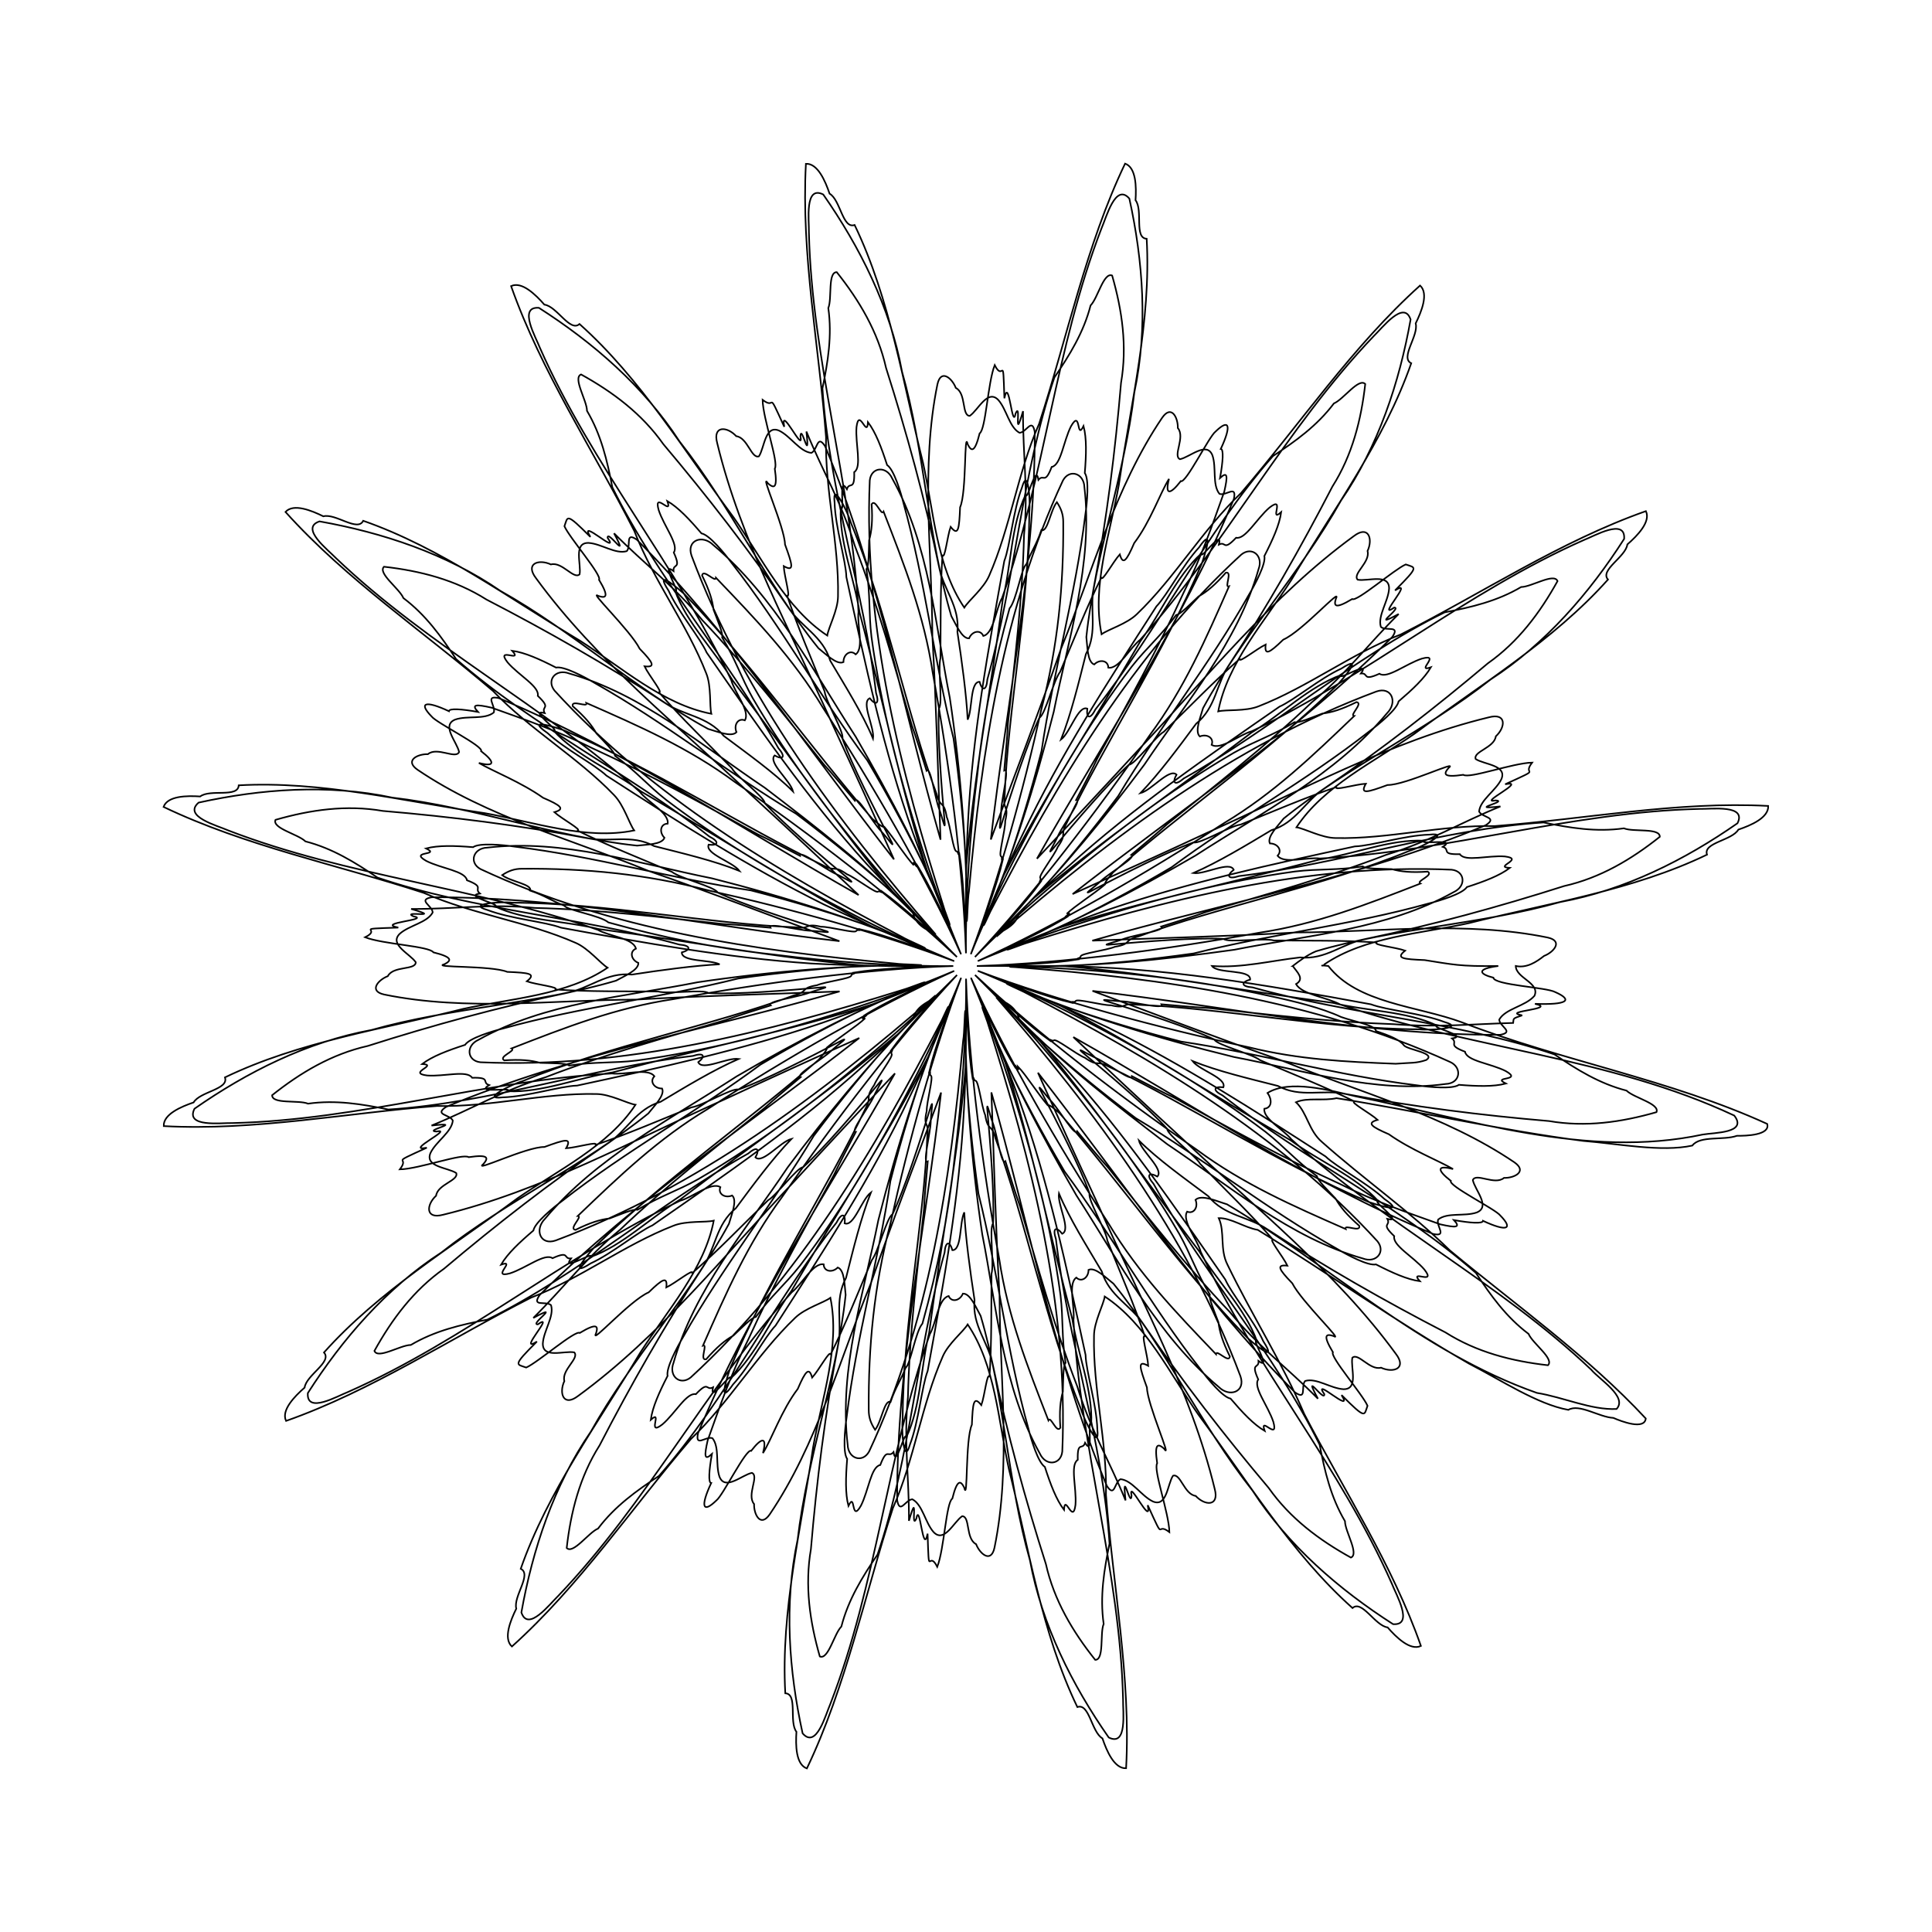 <?xml version="1.0" encoding="UTF-8" standalone="no"?>
<svg
   height="600px"
   version="1.1"
   viewBox="-43.867 -43.867 87.735 87.735"
   width="600px"
   id="svg13"
   sodipodi:docname="cir_seasonal-US-Ha_rere_21_10_100_10_0_0.8_bezier_simple.svg"
   inkscape:version="1.1.1 (c3084ef, 2021-09-22)"
   xmlns:inkscape="http://www.inkscape.org/namespaces/inkscape"
   xmlns:sodipodi="http://sodipodi.sourceforge.net/DTD/sodipodi-0.dtd"
   xmlns="http://www.w3.org/2000/svg"
   xmlns:svg="http://www.w3.org/2000/svg">
  <sodipodi:namedview
     id="namedview15"
     pagecolor="#ffffff"
     bordercolor="#666666"
     borderopacity="1.0"
     inkscape:pageshadow="2"
     inkscape:pageopacity="0.0"
     inkscape:pagecheckerboard="0"
     showgrid="false"
     inkscape:zoom="1.1983333"
     inkscape:cx="300"
     inkscape:cy="310.01391"
     inkscape:window-width="1312"
     inkscape:window-height="969"
     inkscape:window-x="63"
     inkscape:window-y="38"
     inkscape:window-maximized="0"
     inkscape:current-layer="svg13" />
  <defs
     id="defs9" />
  <path
     d="m 3.967,0 c 4.947,0.032 9.568,0.847 14.426,1.741 0.704,0.269 2.295,0.403 3.334,0.802 1.016,0.286 -0.673,0.393 -1.123,0.332 C 16.407,2.866 11.578,1.902 7.727,1.758 7.044,1.653 7.355,1.966 6.586,1.784 6.142,1.786 5.024,1.464 4.98,1.595 4.926,1.677 4.745,1.58 4.807,1.67 3.728,1.426 2.089,0.798 1.427,0.587 2.604,1.054 4.846,2.03 6.455,2.798 9.872,4.491 13.057,6.534 16.327,8.648 c 0.523,0.499 1.887,1.203 2.671,1.93 1.094,0.753 -0.492,0.213 -0.727,0.132 C 14.279,9.019 10.109,6.304 6.485,4.572 5.89,4.247 6.042,4.616 5.402,4.169 4.99,4.001 4.082,3.276 3.991,3.379 3.91,3.434 3.779,3.276 3.802,3.383 2.899,2.745 1.624,1.536 1.094,1.089 c 0.718,0.689 2.348,2.404 3.429,3.563 2.696,2.984 4.923,6.229 7.252,9.586 0.293,0.661 1.283,1.834 1.728,2.806 0.722,1.115 -0.537,0.009 -0.722,-0.157 C 9.712,13.725 7.056,9.908 4.247,6.68 4.088,6.555 3.796,6.277 3.704,6.318 3.261,5.796 2.726,4.947 2.371,4.579 2.471,4.952 2.109,4.225 2.263,4.646 1.644,3.697 0.927,2.063 0.594,1.424 1.016,2.403 1.856,4.526 2.399,6.028 3.747,9.817 4.564,13.667 5.43,17.66 5.451,18.413 5.936,19.934 5.965,21.046 6.089,22.094 5.344,20.575 5.228,20.135 3.631,16.255 2.674,11.424 1.333,7.811 1.168,7.14 0.998,7.547 0.872,6.768 0.7,6.358 0.57,5.202 0.432,5.211 0.336,5.193 0.356,4.989 0.296,5.08 0.109,3.99 0.062,2.235 0.004,1.543 0.012,2.614 0.003,4.908 -0.091,6.487 -0.295,10.504 -1.014,14.374 -1.741,18.393 c -0.269,0.704 -0.403,2.295 -0.802,3.334 -0.286,1.016 -0.393,-0.673 -0.332,-1.123 0.009,-4.196 0.974,-9.026 1.117,-12.877 0.105,-0.683 -0.208,-0.372 -0.026,-1.14 -0.002,-0.445 0.32,-1.562 0.189,-1.606 -0.082,-0.054 0.015,-0.235 -0.075,-0.173 0.244,-1.079 0.872,-2.718 1.083,-3.38 -0.407,0.985 -1.262,3.101 -1.979,4.532 -1.725,3.633 -3.871,6.932 -6.081,10.368 -0.499,0.523 -1.203,1.887 -1.93,2.671 -0.753,1.094 -0.213,-0.492 -0.132,-0.727 1.691,-3.991 4.406,-8.161 6.138,-11.785 0.325,-0.595 -0.044,-0.443 0.403,-1.082 0.168,-0.412 0.893,-1.321 0.789,-1.412 -0.055,-0.081 0.103,-0.212 -0.003,-0.189 0.638,-0.903 1.846,-2.177 2.294,-2.708 -0.701,0.706 -2.35,2.402 -3.563,3.429 -2.984,2.696 -6.229,4.923 -9.586,7.252 -0.661,0.293 -1.834,1.283 -2.806,1.728 -1.115,0.722 -0.009,-0.537 0.157,-0.722 3.162,-3.069 6.978,-5.726 10.206,-8.534 0.125,-0.159 0.403,-0.451 0.362,-0.544 0.522,-0.442 1.371,-0.978 1.739,-1.333 -0.374,0.101 0.353,-0.262 -0.067,-0.108 0.949,-0.619 2.582,-1.336 3.222,-1.669 -1.16,0.508 -3.433,1.409 -5.119,1.992 -3.613,1.219 -7.309,2.026 -11.116,2.844 -0.754,0.021 -2.275,0.506 -3.387,0.535 -1.048,0.124 0.471,-0.62 0.911,-0.737 3.88,-1.597 8.711,-2.554 12.324,-3.895 0.671,-0.165 0.264,-0.334 1.044,-0.46 0.41,-0.172 1.566,-0.302 1.556,-0.44 0.018,-0.096 0.223,-0.077 0.131,-0.136 1.09,-0.188 2.845,-0.234 3.537,-0.293 -1.283,0.022 -3.721,-0.019 -5.492,-0.119 -3.804,-0.257 -7.529,-0.925 -11.359,-1.626 -0.704,-0.269 -2.295,-0.403 -3.334,-0.802 -1.016,-0.286 0.673,-0.393 1.123,-0.332 4.196,0.009 9.026,0.974 12.877,1.117 0.683,0.105 0.372,-0.208 1.14,-0.026 0.445,-0.002 1.562,0.32 1.606,0.189 0.054,-0.082 0.235,0.015 0.173,-0.075 1.079,0.244 2.718,0.872 3.38,1.083 -1.177,-0.467 -3.419,-1.443 -5.028,-2.211 -3.417,-1.693 -6.601,-3.736 -9.872,-5.849 -0.523,-0.499 -1.887,-1.203 -2.671,-1.93 -1.094,-0.753 0.492,-0.213 0.727,-0.132 3.991,1.691 8.161,4.406 11.785,6.138 0.595,0.325 0.443,-0.044 1.082,0.403 0.412,0.168 1.321,0.893 1.412,0.789 0.081,-0.055 0.212,0.103 0.189,-0.003 0.903,0.638 2.177,1.846 2.708,2.294 -0.718,-0.689 -2.348,-2.404 -3.429,-3.563 -2.696,-2.984 -4.923,-6.229 -7.252,-9.586 -0.293,-0.661 -1.283,-1.834 -1.728,-2.806 -0.722,-1.115 0.537,-0.009 0.722,0.157 3.069,3.162 5.726,6.978 8.534,10.206 0.159,0.125 0.451,0.403 0.544,0.362 0.442,0.522 0.978,1.371 1.333,1.739 -0.101,-0.374 0.262,0.353 0.108,-0.067 0.619,0.949 1.336,2.582 1.669,3.222 -0.422,-0.979 -1.262,-3.102 -1.805,-4.604 -1.349,-3.789 -2.165,-7.639 -3.031,-11.631 -0.021,-0.754 -0.506,-2.275 -0.535,-3.387 -0.124,-1.048 0.62,0.471 0.737,0.911 1.597,3.88 2.554,8.711 3.895,12.324 0.165,0.671 0.334,0.264 0.46,1.044 0.172,0.41 0.302,1.566 0.44,1.556 0.096,0.018 0.077,0.223 0.136,0.131 0.188,1.09 0.234,2.845 0.293,3.537 -0.009,-1.071 0.001,-3.365 0.094,-4.944 0.204,-4.016 0.923,-7.886 1.651,-11.906 0.269,-0.704 0.403,-2.295 0.802,-3.334 0.286,-1.016 0.393,0.673 0.332,1.123 -0.009,4.196 -0.974,9.026 -1.117,12.877 -0.105,0.683 0.208,0.372 0.026,1.14 0.002,0.445 -0.32,1.562 -0.189,1.606 0.082,0.054 -0.015,0.235 0.075,0.173 -0.244,1.079 -0.872,2.718 -1.083,3.38 0.407,-0.985 1.262,-3.101 1.979,-4.532 1.725,-3.633 3.871,-6.932 6.081,-10.368 0.499,-0.523 1.203,-1.887 1.93,-2.671 0.753,-1.094 0.213,0.492 0.132,0.727 -1.691,3.991 -4.406,8.161 -6.138,11.785 -0.325,0.595 0.044,0.443 -0.403,1.082 -0.168,0.412 -0.893,1.321 -0.789,1.412 0.055,0.081 -0.103,0.212 0.003,0.189 -0.638,0.903 -1.846,2.177 -2.294,2.708 0.701,-0.706 2.35,-2.402 3.563,-3.429 2.984,-2.696 6.229,-4.923 9.586,-7.252 0.661,-0.293 1.834,-1.283 2.806,-1.728 1.115,-0.722 0.009,0.537 -0.157,0.722 -3.162,3.069 -6.978,5.726 -10.206,8.534 -0.125,0.159 -0.403,0.451 -0.362,0.544 -0.522,0.442 -1.371,0.978 -1.739,1.333 0.374,-0.101 -0.353,0.262 0.067,0.108 -0.949,0.619 -2.582,1.336 -3.222,1.669 1.16,-0.508 3.433,-1.409 5.119,-1.992 3.613,-1.219 7.309,-2.026 11.116,-2.844 0.754,-0.021 2.275,-0.506 3.387,-0.535 1.048,-0.124 -0.471,0.62 -0.911,0.737 -3.88,1.597 -8.711,2.554 -12.324,3.895 -0.671,0.165 -0.264,0.334 -1.044,0.46 -0.41,0.172 -1.566,0.302 -1.556,0.44 -0.018,0.096 -0.223,0.077 -0.131,0.136 C 3.99,-0.109 2.235,-0.062 1.543,-0.004 1.682,-4.1397375e-4 3.318,-5.068388e-4 3.967,0 Z M 1.776,0 c 4.035,0.113 8.262,0.519 12.083,1.377 1.034,0.222 2.292,0.525 3.175,0.939 0.637,0.225 1.556,0.37 1.586,0.637 0.61,0.211 1.075,0.388 1.27,0.655 0.195,0.208 1.492,0.349 1.007,0.663 -0.471,0.156 -0.661,0.113 -1.385,0.169 C 17.238,4.352 15.118,4.249 12.876,3.698 8.79,2.818 4.19,1.597 0.534,0.219 1.889,0.774 3.774,1.616 5.304,2.433 c 2.937,1.501 5.815,3.213 8.299,5.1 0.869,0.684 1.378,1.316 2.337,2.012 0.006,0.173 0.515,0.664 0.843,1.016 0.208,0.376 0.518,0.749 1.077,1.238 0.078,0.322 -0.709,-0.09 -0.622,0.145 C 14.847,10.894 12.597,9.91 10.481,8.344 7.043,5.967 3.26,3.079 0.409,0.407 1.29,1.282 2.579,2.629 3.562,3.794 5.841,6.451 8.016,9.296 9.685,12.165 c 0.541,0.964 0.769,1.743 1.389,2.753 -0.061,0.162 0.222,0.81 0.39,1.261 0.049,0.427 0.192,0.891 0.521,1.555 -0.051,0.327 -0.621,-0.354 -0.631,-0.104 C 9.548,15.746 7.845,13.977 6.49,11.72 4.223,8.208 1.833,4.092 0.223,0.533 0.745,1.778 1.44,3.591 1.926,5.135 c 1.052,3.244 1.933,6.609 2.366,9.81 0.131,1.098 0.044,1.905 0.23,3.075 -0.118,0.127 -0.105,0.833 -0.123,1.314 -0.119,0.413 -0.164,0.896 -0.114,1.636 -0.172,0.283 -0.438,-0.565 -0.543,-0.337 C 2.796,18.202 1.9,15.915 1.511,13.311 0.761,9.199 0.128,4.482 0.002,0.577 0.03,3.014 -0.178,6.049 -0.519,8.719 -0.805,11.387 -1.289,13.758 -1.978,16.238 c -0.321,0.373 -0.537,1.848 -0.764,2.007 -0.225,0.602 -0.437,0.827 -0.684,1.556 -0.278,-0.138 -0.411,0.904 -0.701,1.262 -0.193,-0.292 -0.29,-0.556 -0.289,-0.899 -0.021,-2.896 0.238,-5.63 0.989,-8.49 0.815,-3.68 1.975,-7.868 3.207,-11.14 -0.483,1.213 -1.271,2.942 -1.989,4.341 -1.567,3.077 -3.341,6.125 -5.324,8.728 -0.684,0.869 -1.316,1.378 -2.012,2.337 -0.173,0.006 -0.664,0.515 -1.016,0.843 -0.376,0.208 -0.749,0.518 -1.238,1.077 -0.322,0.078 0.09,-0.709 -0.145,-0.622 1.05,-2.39 2.033,-4.64 3.599,-6.756 C -5.967,7.043 -3.079,3.26 -0.407,0.409 -1.228,1.255 -2.543,2.492 -3.654,3.438 c -2.695,2.327 -5.592,4.547 -8.512,6.246 -0.964,0.541 -1.743,0.769 -2.753,1.389 -0.162,-0.061 -0.81,0.222 -1.261,0.39 -0.427,0.049 -0.891,0.192 -1.555,0.521 -0.327,-0.051 0.354,-0.621 0.104,-0.631 1.884,-1.806 3.654,-3.509 5.911,-4.864 C -8.208,4.223 -4.092,1.833 -0.533,0.223 -1.88,0.797 -3.813,1.521 -5.471,2.03 c -3.138,1.015 -6.384,1.839 -9.475,2.262 -1.098,0.131 -1.905,0.044 -3.075,0.23 -0.127,-0.118 -0.833,-0.105 -1.314,-0.123 -0.413,-0.119 -0.896,-0.164 -1.636,-0.114 -0.283,-0.172 0.565,-0.438 0.337,-0.543 2.432,-0.947 4.719,-1.843 7.322,-2.232 C -9.199,0.761 -4.482,0.128 -0.577,0.002 -3.014,0.03 -6.049,-0.178 -8.719,-0.519 -11.387,-0.805 -13.758,-1.289 -16.238,-1.978 c -0.373,-0.321 -1.848,-0.537 -2.007,-0.764 -0.602,-0.225 -0.827,-0.437 -1.556,-0.684 0.138,-0.278 -0.904,-0.411 -1.262,-0.701 0.292,-0.193 0.556,-0.29 0.899,-0.289 2.896,-0.021 5.63,0.238 8.49,0.989 3.68,0.815 7.868,1.975 11.14,3.207 -1.355,-0.554 -3.24,-1.397 -4.77,-2.213 -2.937,-1.501 -5.815,-3.213 -8.299,-5.1 -0.869,-0.684 -1.378,-1.316 -2.337,-2.012 -0.006,-0.173 -0.515,-0.664 -0.843,-1.016 -0.208,-0.376 -0.518,-0.749 -1.077,-1.238 -0.078,-0.322 0.709,0.09 0.622,-0.145 2.39,1.05 4.64,2.033 6.756,3.599 3.438,2.377 7.221,5.265 10.071,7.937 C -1.29,-1.282 -2.579,-2.629 -3.562,-3.794 -5.841,-6.451 -8.016,-9.296 -9.685,-12.165 c -0.541,-0.964 -0.769,-1.743 -1.389,-2.753 0.061,-0.162 -0.222,-0.81 -0.39,-1.261 -0.049,-0.427 -0.192,-0.891 -0.521,-1.555 0.051,-0.327 0.621,0.354 0.631,0.104 1.806,1.884 3.509,3.654 4.864,5.911 2.267,3.512 4.657,7.628 6.267,11.187 C -0.745,-1.778 -1.44,-3.591 -1.926,-5.135 c -1.052,-3.244 -1.933,-6.609 -2.366,-9.81 -0.131,-1.098 -0.044,-1.905 -0.23,-3.075 0.118,-0.127 0.105,-0.833 0.123,-1.314 0.119,-0.413 0.164,-0.896 0.114,-1.636 0.172,-0.283 0.438,0.565 0.543,0.337 0.947,2.432 1.843,4.719 2.232,7.322 0.75,4.112 1.383,8.829 1.509,12.734 C -0.03,-3.014 0.178,-6.049 0.519,-8.719 0.805,-11.387 1.289,-13.758 1.978,-16.238 c 0.321,-0.373 0.537,-1.848 0.764,-2.007 0.225,-0.602 0.437,-0.827 0.684,-1.556 0.278,0.138 0.411,-0.904 0.701,-1.262 0.193,0.292 0.29,0.556 0.289,0.899 0.021,2.896 -0.238,5.63 -0.989,8.49 C 2.612,-7.993 1.452,-3.806 0.219,-0.534 0.703,-1.748 1.49,-3.476 2.209,-4.875 c 1.567,-3.077 3.341,-6.125 5.324,-8.728 0.684,-0.869 1.316,-1.378 2.012,-2.337 0.173,-0.006 0.664,-0.515 1.016,-0.843 0.376,-0.208 0.749,-0.518 1.238,-1.077 0.322,-0.078 -0.09,0.709 0.145,0.622 -1.05,2.39 -2.033,4.64 -3.599,6.756 C 5.967,-7.043 3.079,-3.26 0.407,-0.409 1.228,-1.255 2.543,-2.492 3.654,-3.438 c 2.695,-2.327 5.592,-4.547 8.512,-6.246 0.964,-0.541 1.743,-0.769 2.753,-1.389 0.162,0.061 0.81,-0.222 1.261,-0.39 0.427,-0.049 0.891,-0.192 1.555,-0.521 0.327,0.051 -0.354,0.621 -0.104,0.631 -1.884,1.806 -3.654,3.509 -5.911,4.864 -3.512,2.267 -7.628,4.657 -11.187,6.267 1.347,-0.574 3.28,-1.299 4.938,-1.808 3.138,-1.015 6.384,-1.839 9.475,-2.262 1.098,-0.131 1.905,-0.044 3.075,-0.23 0.127,0.118 0.833,0.105 1.314,0.123 0.413,0.119 0.896,0.164 1.636,0.114 0.283,0.172 -0.565,0.438 -0.337,0.543 -2.432,0.947 -4.719,1.843 -7.322,2.232 C 9.2,-0.761 4.482,-0.128 0.577,-0.002 0.063,0.006 1.99,-0.006 1.776,0 Z M 2.116,0 C 2.186,0.033 1.749,0.035 2.232,0.052 8.962,0.551 15.808,1.539 21.987,4.36 22.544,4.61 22.46,5.336 21.782,5.358 18.552,5.805 15.323,4.728 12.168,4.133 8.694,3.284 5.035,2.166 1.948,0.823 1.542,0.699 2.518,1.106 2.773,1.252 8.534,4.265 14.264,7.669 18.684,12.5 19.072,12.979 18.629,13.513 18.025,13.283 14.696,12.34 11.973,9.99 9.139,8.093 6.808,6.314 4.43,4.465 2.411,2.407 2.254,1.708 1.457,1.54 1.377,1.429 5.853,6.589 10.057,12.19 12.464,18.631 c 0.245,0.697 -0.488,0.986 -0.99,0.482 C 8.688,16.776 6.969,13.435 5.015,10.419 3.432,7.688 1.881,4.754 0.791,1.935 0.652,1.706 0.84,2.161 0.968,2.527 2.972,8.829 4.663,15.397 4.373,22.05 4.308,22.664 3.618,22.728 3.353,22.138 1.666,19.117 1.402,15.531 0.739,12.185 0.236,8.862 -0.055,5.088 -0.029,2.039 -0.063,1.991 -0.067,3.05 -0.13,3.391 -0.705,9.751 -1.679,16.221 -4.398,22.045 -4.693,22.587 -5.355,22.382 -5.374,21.736 -5.777,18.3 -4.648,14.885 -3.98,11.54 -3.154,8.27 -2.094,4.896 -0.809,1.927 -0.745,1.667 -0.934,2.122 -1.102,2.471 -4.141,8.344 -7.59,14.184 -12.5,18.684 c -0.48,0.388 -1.013,-0.055 -0.783,-0.659 0.943,-3.329 3.292,-6.052 5.19,-8.886 1.756,-2.353 3.66,-4.678 5.686,-6.728 0.155,-0.7 0.978,-0.843 0.978,-1.034 -5.16,4.476 -10.76,8.68 -17.201,11.087 -0.697,0.245 -0.986,-0.488 -0.482,-0.99 2.337,-2.786 5.678,-4.506 8.694,-6.459 2.72,-1.59 5.724,-3.139 8.46,-4.22 0.374,-0.199 -0.604,0.203 -0.888,0.28 -6.204,1.943 -12.663,3.588 -19.203,3.297 -0.613,-0.065 -0.678,-0.755 -0.087,-1.02 3.02,-1.687 6.607,-1.951 9.953,-2.614 3.303,-0.488 6.994,-0.804 10.03,-0.759 0.529,-0.036 -0.793,-0.043 -1.027,-0.087 -6.428,-0.582 -12.975,-1.539 -18.863,-4.291 -0.542,-0.294 -0.337,-0.957 0.309,-0.976 3.436,-0.403 6.851,0.726 10.196,1.394 3.24,0.816 6.799,1.938 9.557,3.137 0.502,0.169 -0.716,-0.343 -0.916,-0.474 -5.716,-2.998 -11.398,-6.387 -15.785,-11.183 -0.388,-0.48 0.055,-1.013 0.659,-0.783 3.329,0.943 6.052,3.292 8.886,5.19 2.33,1.779 4.709,3.628 6.728,5.686 0.157,0.699 0.954,0.867 1.034,0.978 -4.476,-5.16 -8.68,-10.76 -11.087,-17.201 -0.245,-0.697 0.488,-0.986 0.99,-0.482 2.786,2.337 4.506,5.678 6.459,8.694 1.584,2.731 3.135,5.665 4.225,8.484 0.139,0.229 -0.049,-0.226 -0.177,-0.592 -2.004,-6.302 -3.695,-12.87 -3.405,-19.523 0.065,-0.613 0.755,-0.678 1.02,-0.087 1.687,3.02 1.951,6.607 2.614,9.953 0.503,3.323 0.794,7.097 0.768,10.145 0.034,0.048 0.039,-1.011 0.102,-1.352 0.575,-6.36 1.548,-12.83 4.268,-18.654 0.294,-0.542 0.957,-0.337 0.976,0.309 0.403,3.436 -0.726,6.851 -1.394,10.196 -0.826,3.27 -1.886,6.644 -3.171,9.613 -0.064,0.261 0.125,-0.195 0.293,-0.544 3.039,-5.873 6.488,-11.713 11.398,-16.213 0.48,-0.388 1.013,0.055 0.783,0.659 -0.943,3.329 -3.292,6.052 -5.19,8.886 -1.756,2.353 -3.66,4.678 -5.686,6.728 -0.155,0.7 -0.978,0.843 -0.978,1.034 5.16,-4.476 10.76,-8.68 17.201,-11.087 0.697,-0.245 0.986,0.488 0.482,0.99 -2.337,2.786 -5.678,4.506 -8.694,6.459 -2.72,1.59 -5.724,3.139 -8.46,4.22 -0.374,0.199 0.604,-0.203 0.888,-0.28 6.204,-1.943 12.663,-3.588 19.203,-3.297 0.613,0.065 0.678,0.755 0.087,1.02 -3.02,1.687 -6.607,1.951 -9.953,2.614 C 8.851,-0.269 5.486,0.076 2.116,0 Z m 2.281,0 c 4.143,0.345 8.075,1.119 12.266,1.675 1.539,0.38 3.348,0.373 4.735,1.032 -0.355,0.084 1.475,0.464 0.677,0.584 0.288,0.245 -0.243,0.286 0.586,0.602 0.078,0.424 1.166,0.531 1.848,0.878 0.815,0.463 -0.683,0.234 0.01,0.568 -0.564,0.148 -1.302,0.124 -2.134,0.057 C 22.094,5.602 21.033,5.502 20.472,5.417 16.873,4.982 13.319,3.958 9.77,3.433 7.872,2.947 5.807,2.321 4.096,1.702 c 3.682,1.897 7.013,4.11 10.658,6.222 1.277,0.94 2.95,1.626 3.98,2.765 -0.36,-0.058 1.185,0.993 0.402,0.798 0.172,0.337 -0.334,0.171 0.311,0.78 -0.09,0.422 0.874,0.937 1.371,1.519 0.576,0.74 -0.72,-0.045 -0.208,0.529 -0.578,-0.079 -1.251,-0.384 -1.993,-0.764 -0.349,0.078 -1.29,-0.42 -1.777,-0.713 C 13.682,11.06 10.79,8.754 7.712,6.911 6.152,5.737 4.447,4.348 3.133,3.14 c 2.673,3.162 4.911,6.481 7.465,9.827 0.82,1.357 2.103,2.631 2.619,4.078 -0.31,-0.192 0.715,1.371 0.066,0.891 0.03,0.377 -0.375,0.03 -0.011,0.84 -0.245,0.355 0.449,1.2 0.686,1.928 0.249,0.904 -0.648,-0.317 -0.394,0.409 -0.503,-0.294 -1.008,-0.834 -1.549,-1.468 C 11.661,19.584 10.982,18.764 10.645,18.306 8.408,15.454 6.619,12.217 4.48,9.336 3.483,7.65 2.464,5.747 1.693,4.1 c 1.264,3.946 2.048,7.864 3.136,11.936 0.238,1.567 0.936,3.236 0.859,4.769 -0.213,-0.296 0.136,1.54 -0.28,0.849 -0.117,0.36 -0.358,-0.115 -0.332,0.772 -0.362,0.235 -0.045,1.28 -0.104,2.044 -0.115,0.93 -0.478,-0.541 -0.521,0.227 C 4.098,24.232 3.838,23.541 3.581,22.747 3.279,22.555 2.966,21.538 2.829,20.986 1.854,17.495 1.44,13.82 0.567,10.34 0.29,8.4 0.077,6.253 -0.005,4.436 -0.347,8.565 -1.122,12.485 -1.675,16.663 c -0.38,1.539 -0.373,3.348 -1.032,4.735 -0.084,-0.355 -0.464,1.475 -0.584,0.677 -0.245,0.288 -0.286,-0.243 -0.602,0.586 -0.424,0.078 -0.531,1.166 -0.878,1.848 -0.463,0.815 -0.234,-0.683 -0.568,0.01 -0.148,-0.564 -0.124,-1.302 -0.057,-2.134 -0.205,-0.293 -0.106,-1.353 -0.021,-1.915 0.435,-3.599 1.459,-7.152 1.984,-10.702 0.487,-1.898 1.112,-3.963 1.731,-5.674 -1.897,3.682 -4.11,7.013 -6.222,10.658 -0.94,1.277 -1.626,2.95 -2.765,3.98 0.058,-0.36 -0.993,1.185 -0.798,0.402 -0.337,0.172 -0.171,-0.334 -0.78,0.311 -0.422,-0.09 -0.937,0.874 -1.519,1.371 -0.74,0.576 0.045,-0.72 -0.529,-0.208 0.079,-0.578 0.384,-1.251 0.764,-1.993 -0.078,-0.349 0.42,-1.29 0.713,-1.777 1.779,-3.158 4.085,-6.05 5.928,-9.128 1.171,-1.562 2.566,-3.262 3.77,-4.579 -3.162,2.673 -6.481,4.911 -9.827,7.465 -1.357,0.82 -2.631,2.103 -4.078,2.619 0.192,-0.31 -1.371,0.715 -0.891,0.066 -0.377,0.03 -0.03,-0.375 -0.84,-0.011 -0.355,-0.245 -1.2,0.449 -1.928,0.686 -0.904,0.249 0.317,-0.648 -0.409,-0.394 0.294,-0.503 0.834,-1.008 1.468,-1.549 0.062,-0.352 0.882,-1.031 1.339,-1.368 2.852,-2.237 6.089,-4.026 8.97,-6.164 1.686,-0.998 3.589,-2.016 5.236,-2.788 -3.946,1.264 -7.864,2.048 -11.936,3.136 -1.567,0.238 -3.236,0.936 -4.769,0.859 0.296,-0.213 -1.54,0.136 -0.849,-0.28 -0.36,-0.117 0.115,-0.358 -0.772,-0.332 -0.235,-0.362 -1.28,-0.045 -2.044,-0.104 -0.93,-0.115 0.541,-0.478 -0.227,-0.521 0.464,-0.352 1.156,-0.613 1.949,-0.869 0.192,-0.302 1.209,-0.615 1.761,-0.752 3.491,-0.975 7.166,-1.389 10.646,-2.262 1.939,-0.277 4.087,-0.489 5.904,-0.572 C -8.565,-0.347 -12.485,-1.122 -16.663,-1.675 c -1.539,-0.38 -3.348,-0.373 -4.735,-1.032 0.355,-0.084 -1.475,-0.464 -0.677,-0.584 -0.288,-0.245 0.243,-0.286 -0.586,-0.602 -0.078,-0.424 -1.166,-0.531 -1.848,-0.878 -0.815,-0.463 0.683,-0.234 -0.01,-0.568 0.564,-0.148 1.302,-0.124 2.134,-0.057 0.293,-0.205 1.353,-0.106 1.915,-0.021 3.599,0.435 7.152,1.459 10.702,1.984 1.898,0.487 3.963,1.112 5.674,1.731 -3.682,-1.897 -7.013,-4.11 -10.658,-6.222 -1.277,-0.94 -2.95,-1.626 -3.98,-2.765 0.36,0.058 -1.185,-0.993 -0.402,-0.798 -0.172,-0.337 0.334,-0.171 -0.311,-0.78 0.09,-0.422 -0.874,-0.937 -1.371,-1.519 -0.576,-0.74 0.72,0.045 0.208,-0.529 0.578,0.079 1.251,0.384 1.993,0.764 0.349,-0.078 1.29,0.42 1.777,0.713 3.158,1.779 6.05,4.085 9.128,5.928 1.56,1.174 3.265,2.562 4.579,3.77 -2.673,-3.162 -4.911,-6.481 -7.465,-9.827 -0.82,-1.357 -2.103,-2.631 -2.619,-4.078 0.31,0.192 -0.715,-1.371 -0.066,-0.891 -0.03,-0.377 0.375,-0.03 0.011,-0.84 0.245,-0.355 -0.449,-1.2 -0.686,-1.928 -0.249,-0.904 0.648,0.317 0.394,-0.409 0.503,0.294 1.008,0.834 1.549,1.468 0.352,0.062 1.031,0.882 1.368,1.339 2.237,2.852 4.026,6.089 6.164,8.97 0.998,1.686 2.016,3.589 2.788,5.236 -1.264,-3.946 -2.048,-7.864 -3.136,-11.936 -0.238,-1.567 -0.936,-3.236 -0.859,-4.769 0.213,0.296 -0.136,-1.54 0.28,-0.849 0.117,-0.36 0.358,0.115 0.332,-0.772 0.362,-0.235 0.045,-1.28 0.104,-2.044 0.115,-0.93 0.478,0.541 0.521,-0.227 0.352,0.464 0.613,1.156 0.869,1.949 0.302,0.192 0.615,1.209 0.752,1.761 0.975,3.491 1.389,7.166 2.262,10.646 0.277,1.939 0.489,4.087 0.572,5.904 0.342,-4.129 1.117,-8.049 1.67,-12.228 0.38,-1.539 0.373,-3.348 1.032,-4.735 0.084,0.355 0.464,-1.475 0.584,-0.677 0.245,-0.288 0.286,0.243 0.602,-0.586 0.424,-0.078 0.531,-1.166 0.878,-1.848 0.463,-0.815 0.234,0.683 0.568,-0.01 0.148,0.564 0.124,1.302 0.057,2.134 0.205,0.293 0.106,1.353 0.021,1.915 -0.435,3.599 -1.459,7.152 -1.984,10.702 -0.487,1.898 -1.112,3.963 -1.731,5.674 1.897,-3.682 4.11,-7.013 6.222,-10.658 0.94,-1.277 1.626,-2.95 2.765,-3.98 -0.058,0.36 0.993,-1.185 0.798,-0.402 0.337,-0.172 0.171,0.334 0.78,-0.311 0.422,0.09 0.937,-0.874 1.519,-1.371 0.74,-0.576 -0.045,0.72 0.529,0.208 -0.079,0.578 -0.384,1.251 -0.764,1.993 0.078,0.349 -0.42,1.29 -0.713,1.777 -1.779,3.158 -4.085,6.05 -5.928,9.128 -1.171,1.562 -2.566,3.262 -3.77,4.579 3.162,-2.673 6.481,-4.911 9.827,-7.465 1.357,-0.82 2.631,-2.103 4.078,-2.619 -0.192,0.31 1.371,-0.715 0.891,-0.066 0.377,-0.03 0.03,0.375 0.84,0.011 0.355,0.245 1.2,-0.449 1.928,-0.686 0.904,-0.249 -0.317,0.648 0.409,0.394 -0.294,0.503 -0.834,1.008 -1.468,1.549 -0.062,0.352 -0.882,1.031 -1.339,1.368 -2.852,2.237 -6.089,4.026 -8.97,6.164 -1.686,0.998 -3.589,2.016 -5.236,2.788 3.946,-1.264 7.864,-2.048 11.936,-3.136 1.567,-0.238 3.236,-0.936 4.769,-0.859 -0.296,0.213 1.54,-0.136 0.849,0.28 0.36,0.117 -0.115,0.358 0.772,0.332 0.235,0.362 1.28,0.045 2.044,0.104 0.93,0.115 -0.541,0.478 0.227,0.521 -0.464,0.352 -1.156,0.613 -1.949,0.869 -0.192,0.302 -1.209,0.615 -1.761,0.752 -3.491,0.975 -7.166,1.389 -10.646,2.262 C 8.367,-0.294 6.376,-0.076 4.397,0 Z M 24.173,0 c -1.018,0.134 -0.866,0.368 -0.225,0.53 0.04,0.34 2.406,0.434 2.81,0.655 0.832,0.368 0.544,0.589 -0.922,0.533 1.08,0.242 -1.597,0.336 -0.579,0.524 -0.457,0.152 -0.379,0.135 -0.408,0.344 -1.865,0.052 -3.479,0.212 -5.403,0.058 C 16.64,2.547 13.838,2.222 11.035,1.909 10.404,1.879 9.606,1.801 8.878,1.739 9.019,1.993 7.632,1.627 7.086,1.604 6.639,1.591 6.086,1.483 6.32,1.578 c 1.699,0.53 3.808,1.217 4.954,1.759 0.126,0.261 1.691,0.638 2.083,0.941 1.45,0.616 2.893,1.184 4.301,1.881 -0.284,-0.006 0.691,0.52 1.033,0.828 -0.494,0.143 -0.315,0.297 0.512,0.654 1.003,0.711 2.258,1.196 2.916,1.581 -0.769,-0.2 -0.714,0.062 -0.102,0.535 -0.132,0.221 2.043,1.291 2.25,1.578 0.592,0.605 0.315,0.752 -0.788,0.238 -0.006,0.137 -0.565,0.102 -1.32,-0.034 0.32,0.348 0.094,0.354 -0.619,0.193 C 19.965,11.169 18.53,10.677 16.954,9.885 14.399,8.72 11.934,7.351 9.465,5.987 8.893,5.718 8.186,5.34 7.537,5.004 7.57,5.292 6.429,4.424 5.933,4.193 5.525,4.01 5.055,3.7 5.235,3.877 6.602,5.017 8.288,6.459 9.139,7.398 9.117,7.644 10.46,8.646 10.631,8.981 c 1.119,1.161 2.273,2.252 3.327,3.467 -0.26,-0.114 0.439,0.745 0.638,1.161 -0.511,-0.057 -0.405,0.154 0.222,0.8 0.422,0.832 2.389,2.711 1.867,2.393 -0.331,-0.106 -0.5,-0.059 -0.022,0.738 -0.147,0.196 1.343,1.908 1.571,2.431 -0.16,0.446 -0.052,0.642 -1.18,-0.486 0.592,0.935 -1.367,-0.892 -0.78,-0.039 0.014,0.393 -1.024,-1.162 -0.292,0.204 -1.381,-1.401 -2.742,-2.394 -4.012,-3.948 C 10.006,13.638 8.244,11.384 6.453,9.153 6.028,8.686 5.519,8.066 5.048,7.508 4.968,7.786 4.246,6.547 3.876,6.144 3.57,5.819 3.255,5.352 3.353,5.585 c 0.826,1.576 1.832,3.553 2.259,4.747 -0.095,0.274 0.745,1.647 0.808,2.138 0.589,1.461 1.208,2.883 1.711,4.371 -0.197,-0.205 0.121,0.856 0.145,1.316 -0.5,-0.279 -0.394,0.061 -0.058,0.986 0.007,0.752 1.19,3.391 0.766,2.764 C 8.72,21.684 8.546,21.662 8.682,22.581 8.492,22.862 9.218,24.833 9.237,25.708 8.584,25.205 9.077,26.296 8.253,24.484 8.461,25.546 7.343,23.208 7.519,24.055 7.479,24.665 7.073,22.681 7.246,24.269 6.505,22.445 5.63,21.013 5.051,19.087 4.025,16.43 3.259,13.672 2.459,10.926 2.245,10.332 2.012,9.565 1.791,8.868 1.61,9.095 1.418,7.674 1.23,7.16 1.071,6.743 0.959,6.191 0.961,6.443 1.121,8.216 1.293,10.427 1.231,11.693 c -0.192,0.217 0.058,1.807 -0.072,2.284 -0.015,1.575 0.013,3.126 -0.092,4.693 C 0.964,18.407 0.851,19.509 0.697,19.943 0.342,19.494 0.31,19.849 0.267,20.832 c -0.307,0.676 -0.174,3.605 -0.35,2.847 -0.159,-0.309 -0.312,-0.395 -0.537,0.507 -0.283,0.187 -0.367,2.286 -0.684,3.101 -0.412,-0.829 -0.37,0.67 -0.44,-1.508 -0.214,1.061 -0.352,-1.526 -0.513,-0.677 -0.27,0.548 0.113,-1.44 -0.334,0.094 0.014,-1.969 -0.247,-3.627 -0.045,-5.629 0.069,-2.847 0.417,-5.688 0.729,-8.531 0.03,-0.631 0.108,-1.429 0.17,-2.157 -0.253,0.14 0.112,-1.246 0.136,-1.793 0.013,-0.447 0.12,-1 0.025,-0.765 -0.53,1.699 -1.217,3.808 -1.759,4.954 -0.261,0.126 -0.638,1.691 -0.941,2.083 -0.616,1.45 -1.184,2.893 -1.881,4.301 0.006,-0.284 -0.52,0.691 -0.828,1.033 -0.143,-0.494 -0.297,-0.315 -0.654,0.512 -0.737,0.971 -1.184,2.284 -1.581,2.916 0.2,-0.769 -0.062,-0.714 -0.535,-0.102 -0.221,-0.132 -1.291,2.043 -1.578,2.25 -0.605,0.592 -0.752,0.315 -0.238,-0.788 -0.137,-0.006 -0.102,-0.565 0.034,-1.32 -0.348,0.32 -0.354,0.094 -0.193,-0.619 0.564,-1.575 1.055,-3.011 1.847,-4.587 1.165,-2.555 2.534,-5.02 3.898,-7.489 0.269,-0.571 0.646,-1.279 0.982,-1.927 -0.288,0.033 0.58,-1.108 0.811,-1.604 0.183,-0.408 0.494,-0.878 0.316,-0.698 -1.14,1.366 -2.582,3.052 -3.521,3.904 -0.246,-0.022 -1.248,1.321 -1.583,1.492 -1.161,1.119 -2.252,2.273 -3.467,3.327 0.114,-0.26 -0.745,0.439 -1.161,0.638 0.057,-0.511 -0.154,-0.405 -0.8,0.222 -0.872,0.384 -2.675,2.422 -2.393,1.867 0.106,-0.331 0.059,-0.5 -0.738,-0.022 -0.196,-0.147 -1.908,1.343 -2.431,1.571 -0.446,-0.16 -0.642,-0.052 0.486,-1.18 -0.935,0.592 0.892,-1.367 0.039,-0.78 -0.393,0.014 1.162,-1.024 -0.204,-0.292 1.401,-1.381 2.394,-2.742 3.948,-4.012 2.063,-1.964 4.317,-3.727 6.548,-5.517 0.467,-0.425 1.086,-0.934 1.645,-1.405 -0.279,-0.08 0.96,-0.802 1.363,-1.172 0.325,-0.307 0.792,-0.622 0.559,-0.523 -1.576,0.826 -3.553,1.832 -4.747,2.259 -0.274,-0.095 -1.647,0.745 -2.138,0.808 -1.461,0.589 -2.883,1.208 -4.371,1.711 0.205,-0.197 -0.856,0.121 -1.316,0.145 0.279,-0.5 -0.061,-0.394 -0.986,-0.058 -0.814,-0.015 -3.301,1.194 -2.764,0.766 0.224,-0.265 0.245,-0.439 -0.674,-0.303 -0.281,-0.19 -2.252,0.536 -3.127,0.554 0.503,-0.653 -0.587,-0.16 1.225,-0.984 -1.062,0.208 1.275,-0.91 0.429,-0.733 -0.61,-0.04 1.374,-0.447 -0.215,-0.273 1.824,-0.741 3.256,-1.617 5.183,-2.196 2.657,-1.026 5.414,-1.791 8.161,-2.591 0.594,-0.214 1.361,-0.447 2.057,-0.668 -0.227,-0.18 1.194,-0.373 1.708,-0.561 0.417,-0.159 0.97,-0.271 0.717,-0.269 -1.772,0.16 -3.984,0.333 -5.25,0.27 -0.217,-0.192 -1.807,0.058 -2.284,-0.072 -1.575,-0.015 -3.126,0.013 -4.693,-0.092 0.264,-0.103 -0.837,-0.216 -1.272,-0.37 0.449,-0.355 0.094,-0.387 -0.889,-0.43 -0.745,-0.301 -3.492,-0.181 -2.847,-0.35 0.309,-0.159 0.395,-0.312 -0.507,-0.537 -0.187,-0.283 -2.286,-0.367 -3.101,-0.684 0.829,-0.412 -0.67,-0.37 1.508,-0.44 -1.061,-0.214 1.526,-0.352 0.677,-0.513 -0.548,-0.27 1.44,0.113 -0.094,-0.334 1.969,0.014 3.627,-0.247 5.629,-0.045 2.847,0.069 5.688,0.417 8.531,0.729 0.631,0.03 1.429,0.108 2.157,0.17 -0.14,-0.253 1.246,0.112 1.793,0.136 0.447,0.013 1,0.12 0.765,0.025 -1.699,-0.53 -3.808,-1.217 -4.954,-1.759 -0.126,-0.261 -1.691,-0.638 -2.083,-0.941 -1.45,-0.616 -2.893,-1.184 -4.301,-1.881 0.284,0.006 -0.691,-0.52 -1.033,-0.828 0.494,-0.143 0.315,-0.297 -0.512,-0.654 -1.003,-0.711 -2.258,-1.196 -2.916,-1.581 0.769,0.2 0.714,-0.062 0.102,-0.535 0.132,-0.221 -2.043,-1.291 -2.25,-1.578 -0.592,-0.605 -0.315,-0.752 0.788,-0.238 0.006,-0.137 0.565,-0.102 1.32,0.034 -0.32,-0.348 -0.094,-0.354 0.619,-0.193 1.575,0.564 3.011,1.055 4.587,1.847 2.555,1.165 5.02,2.534 7.489,3.898 0.571,0.269 1.279,0.646 1.927,0.982 -0.033,-0.288 1.108,0.58 1.604,0.811 0.408,0.183 0.878,0.494 0.698,0.316 -1.366,-1.14 -3.052,-2.582 -3.904,-3.521 0.022,-0.246 -1.321,-1.248 -1.492,-1.583 -1.119,-1.161 -2.273,-2.252 -3.327,-3.467 0.26,0.114 -0.439,-0.745 -0.638,-1.161 0.511,0.057 0.405,-0.154 -0.222,-0.8 -0.422,-0.832 -2.389,-2.711 -1.867,-2.393 0.331,0.106 0.5,0.059 0.022,-0.738 0.147,-0.196 -1.343,-1.908 -1.571,-2.431 0.16,-0.446 0.052,-0.642 1.18,0.486 -0.592,-0.935 1.367,0.892 0.78,0.039 -0.014,-0.393 1.024,1.162 0.292,-0.204 1.381,1.401 2.742,2.394 4.012,3.948 1.964,2.063 3.727,4.317 5.517,6.548 0.425,0.467 0.934,1.086 1.405,1.645 0.08,-0.279 0.802,0.96 1.172,1.363 0.307,0.325 0.622,0.792 0.523,0.559 -0.826,-1.576 -1.832,-3.553 -2.259,-4.747 0.095,-0.274 -0.745,-1.647 -0.808,-2.138 -0.589,-1.461 -1.208,-2.883 -1.711,-4.371 0.197,0.205 -0.121,-0.856 -0.145,-1.316 0.5,0.279 0.394,-0.061 0.058,-0.986 -0.007,-0.752 -1.19,-3.391 -0.766,-2.764 0.265,0.224 0.439,0.245 0.303,-0.674 0.19,-0.281 -0.536,-2.252 -0.554,-3.127 0.653,0.503 0.16,-0.587 0.984,1.225 -0.208,-1.062 0.91,1.275 0.733,0.429 0.04,-0.61 0.447,1.374 0.273,-0.215 0.741,1.824 1.617,3.256 2.196,5.183 1.026,2.657 1.791,5.414 2.591,8.161 0.214,0.594 0.447,1.361 0.668,2.057 0.18,-0.227 0.373,1.194 0.561,1.708 0.159,0.417 0.271,0.97 0.269,0.717 -0.16,-1.772 -0.333,-3.984 -0.27,-5.25 0.192,-0.217 -0.058,-1.807 0.072,-2.284 0.015,-1.575 -0.013,-3.126 0.092,-4.693 0.103,0.264 0.216,-0.837 0.37,-1.272 0.355,0.449 0.387,0.094 0.43,-0.889 0.307,-0.676 0.174,-3.605 0.35,-2.847 0.159,0.309 0.312,0.395 0.537,-0.507 0.283,-0.187 0.367,-2.286 0.684,-3.101 0.412,0.829 0.37,-0.67 0.44,1.508 0.214,-1.061 0.352,1.526 0.513,0.677 0.27,-0.548 -0.113,1.44 0.334,-0.094 -0.014,1.969 0.247,3.627 0.045,5.629 -0.069,2.847 -0.417,5.688 -0.729,8.531 -0.03,0.631 -0.108,1.429 -0.17,2.157 0.253,-0.14 -0.112,1.246 -0.136,1.793 -0.013,0.447 -0.12,1 -0.025,0.765 0.53,-1.699 1.217,-3.808 1.759,-4.954 0.261,-0.126 0.638,-1.691 0.941,-2.083 0.616,-1.45 1.184,-2.893 1.881,-4.301 -0.006,0.284 0.52,-0.691 0.828,-1.033 0.143,0.494 0.297,0.315 0.654,-0.512 0.737,-0.971 1.184,-2.284 1.581,-2.916 -0.2,0.769 0.062,0.714 0.535,0.102 0.221,0.132 1.291,-2.043 1.578,-2.25 0.605,-0.592 0.752,-0.315 0.238,0.788 0.137,0.006 0.102,0.565 -0.034,1.32 0.348,-0.32 0.354,-0.094 0.193,0.619 -0.564,1.575 -1.055,3.011 -1.847,4.587 -1.165,2.555 -2.534,5.02 -3.898,7.489 -0.269,0.571 -0.646,1.279 -0.982,1.927 0.288,-0.033 -0.58,1.108 -0.811,1.604 -0.183,0.408 -0.494,0.878 -0.316,0.698 1.14,-1.366 2.582,-3.052 3.521,-3.904 0.246,0.022 1.248,-1.321 1.583,-1.492 1.161,-1.119 2.252,-2.273 3.467,-3.327 -0.114,0.26 0.745,-0.439 1.161,-0.638 -0.057,0.511 0.154,0.405 0.8,-0.222 0.872,-0.384 2.675,-2.422 2.393,-1.867 -0.106,0.331 -0.059,0.5 0.738,0.022 0.196,0.147 1.908,-1.343 2.431,-1.571 0.446,0.16 0.642,0.052 -0.486,1.18 0.935,-0.592 -0.892,1.367 -0.039,0.78 0.393,-0.014 -1.162,1.024 0.204,0.292 -1.401,1.381 -2.394,2.742 -3.948,4.012 -2.063,1.964 -4.317,3.727 -6.548,5.517 -0.467,0.425 -1.086,0.934 -1.645,1.405 0.279,0.08 -0.96,0.802 -1.363,1.172 -0.325,0.307 -0.792,0.622 -0.559,0.523 1.576,-0.826 3.553,-1.832 4.747,-2.259 0.274,0.095 1.647,-0.745 2.138,-0.808 1.461,-0.589 2.883,-1.208 4.371,-1.711 -0.205,0.197 0.856,-0.121 1.316,-0.145 -0.279,0.5 0.061,0.394 0.986,0.058 0.814,0.015 3.301,-1.194 2.764,-0.766 -0.224,0.265 -0.245,0.439 0.674,0.303 0.281,0.19 2.252,-0.536 3.127,-0.554 -0.503,0.653 0.587,0.16 -1.225,0.984 1.062,-0.208 -1.275,0.91 -0.429,0.733 0.61,0.04 -1.374,0.447 0.215,0.273 -1.824,0.741 -3.256,1.617 -5.183,2.196 -2.657,1.026 -5.414,1.791 -8.161,2.591 -0.594,0.214 -1.361,0.447 -2.057,0.668 0.227,0.18 -1.194,0.373 -1.708,0.561 -0.417,0.159 -0.97,0.271 -0.717,0.269 1.772,-0.16 3.984,-0.333 5.25,-0.27 0.217,0.192 1.807,-0.058 2.284,0.072 1.575,0.015 3.126,-0.013 4.693,0.092 -0.264,0.103 0.837,0.216 1.272,0.37 -0.449,0.355 -0.094,0.387 0.889,0.43 C 22.099,-0.07 22.405,0.026 24.173,0 Z m 0.792,0 c 0.013,0.56 1.117,0.764 0.85,1.355 -0.412,0.479 -1.314,0.575 -1.6,1.08 0.018,0.317 0.709,0.567 0.041,0.691 -6.188,0.021 -12.467,-1.3 -18.512,-1.994 2.674,0.983 5.8,2.194 8.671,3.19 3.515,1.44 7.319,2.448 10.485,4.591 0.613,0.424 -0.007,0.724 -0.468,0.71 -0.419,0.351 -1.27,-0.244 -1.416,0.099 0.094,0.453 0.829,1.216 0.174,1.473 -0.553,0.19 -1.334,-0.016 -1.749,0.32 -0.105,0.3 0.438,0.795 -0.227,0.654 C 15.48,9.779 10.266,6.275 4.875,3.228 6.321,4.594 8.167,6.321 9.797,7.817 c 3.328,3.16 7.01,6.075 9.725,9.798 0.515,0.67 -0.123,0.881 -0.675,0.626 -0.511,0.135 -1.031,-0.696 -1.303,-0.45 -0.086,0.455 0.3,1.441 -0.404,1.428 -0.583,-0.036 -1.227,-0.526 -1.739,-0.374 -0.211,0.237 0.1,0.902 -0.46,0.518 C 10.559,14.958 7.083,9.726 3.268,4.847 4.082,6.663 5.126,8.965 6.059,10.971 c 1.865,4.193 4.152,8.295 5.235,12.774 0.219,0.816 -0.451,0.767 -0.863,0.32 C 9.907,23.993 9.745,23.026 9.4,23.149 9.147,23.537 9.126,24.596 8.481,24.314 7.956,24.058 7.549,23.359 7.018,23.304 6.732,23.442 6.765,24.175 6.395,23.606 4.007,17.896 2.825,11.591 1.153,5.74 1.268,8.586 1.345,11.937 1.523,14.972 c 0.015,3.799 0.539,7.699 -0.229,11.444 -0.157,0.729 -0.672,0.27 -0.835,-0.16 -0.485,-0.252 -0.26,-1.267 -0.634,-1.27 -0.383,0.261 -0.807,1.231 -1.295,0.724 -0.387,-0.438 -0.496,-1.239 -0.965,-1.493 -0.317,0.018 -0.567,0.709 -0.691,0.041 -0.021,-6.188 1.3,-12.467 1.994,-18.512 -0.983,2.674 -2.194,5.8 -3.19,8.671 -1.44,3.515 -2.448,7.319 -4.591,10.485 -0.424,0.613 -0.724,-0.007 -0.71,-0.468 -0.351,-0.419 0.244,-1.27 -0.099,-1.416 -0.453,0.094 -1.216,0.829 -1.473,0.174 -0.19,-0.553 0.016,-1.334 -0.32,-1.749 -0.3,-0.105 -0.795,0.438 -0.654,-0.227 2.391,-5.734 5.895,-10.948 8.943,-16.339 -1.366,1.446 -3.093,3.292 -4.589,4.922 -3.16,3.328 -6.075,7.01 -9.798,9.725 -0.67,0.515 -0.881,-0.123 -0.626,-0.675 -0.135,-0.511 0.696,-1.031 0.45,-1.303 -0.455,-0.086 -1.441,0.3 -1.428,-0.404 0.036,-0.583 0.526,-1.227 0.374,-1.739 -0.237,-0.211 -0.902,0.1 -0.518,-0.46 4.405,-4.382 9.636,-7.858 14.515,-11.673 -1.816,0.813 -4.117,1.858 -6.124,2.791 -4.193,1.865 -8.295,4.152 -12.774,5.235 -0.816,0.219 -0.767,-0.451 -0.32,-0.863 0.071,-0.524 1.038,-0.686 0.915,-1.031 -0.388,-0.254 -1.446,-0.274 -1.165,-0.919 0.256,-0.525 0.955,-0.932 1.01,-1.463 -0.138,-0.286 -0.872,-0.253 -0.302,-0.623 5.709,-2.387 12.015,-3.57 17.866,-5.242 -2.847,0.115 -6.197,0.193 -9.232,0.371 -3.799,0.015 -7.699,0.539 -11.444,-0.229 -0.729,-0.157 -0.27,-0.672 0.16,-0.835 0.252,-0.484 1.266,-0.26 1.269,-0.633 -0.261,-0.383 -1.231,-0.807 -0.724,-1.295 0.438,-0.387 1.239,-0.496 1.493,-0.965 -0.018,-0.317 -0.709,-0.567 -0.041,-0.691 6.188,-0.021 12.467,1.3 18.512,1.994 -2.674,-0.983 -5.8,-2.194 -8.671,-3.19 -3.515,-1.44 -7.319,-2.448 -10.485,-4.591 -0.613,-0.424 0.007,-0.724 0.468,-0.71 0.419,-0.351 1.27,0.244 1.416,-0.099 -0.094,-0.453 -0.829,-1.216 -0.174,-1.473 0.553,-0.19 1.334,0.016 1.749,-0.32 0.105,-0.3 -0.438,-0.795 0.227,-0.654 5.734,2.391 10.948,5.895 16.339,8.943 -1.446,-1.366 -3.292,-3.093 -4.922,-4.589 -3.328,-3.16 -7.01,-6.075 -9.725,-9.798 -0.515,-0.67 0.123,-0.881 0.675,-0.626 0.511,-0.135 1.031,0.696 1.303,0.45 0.086,-0.455 -0.3,-1.441 0.404,-1.428 0.583,0.036 1.227,0.526 1.739,0.374 0.211,-0.237 -0.1,-0.902 0.46,-0.518 4.382,4.405 7.858,9.636 11.673,14.515 -0.813,-1.816 -1.858,-4.117 -2.791,-6.124 -1.865,-4.193 -4.152,-8.295 -5.235,-12.774 -0.219,-0.816 0.451,-0.767 0.863,-0.32 0.524,0.071 0.686,1.038 1.031,0.915 0.254,-0.388 0.274,-1.446 0.919,-1.165 0.525,0.256 0.932,0.955 1.463,1.01 0.286,-0.138 0.253,-0.872 0.623,-0.302 2.387,5.709 3.57,12.015 5.242,17.866 -0.115,-2.847 -0.193,-6.197 -0.371,-9.232 -0.015,-3.799 -0.539,-7.699 0.229,-11.444 0.157,-0.729 0.672,-0.27 0.835,0.16 0.485,0.252 0.26,1.267 0.634,1.27 0.383,-0.261 0.807,-1.231 1.295,-0.724 0.387,0.438 0.496,1.239 0.965,1.493 0.317,-0.018 0.567,-0.709 0.691,-0.041 0.021,6.188 -1.3,12.467 -1.994,18.512 0.983,-2.674 2.194,-5.8 3.19,-8.671 1.44,-3.515 2.448,-7.319 4.591,-10.485 0.424,-0.613 0.724,0.007 0.71,0.468 0.351,0.419 -0.244,1.27 0.099,1.416 0.453,-0.094 1.216,-0.829 1.473,-0.174 0.19,0.553 -0.016,1.334 0.32,1.749 0.3,0.105 0.795,-0.438 0.654,0.227 -2.391,5.734 -5.895,10.948 -8.943,16.339 1.366,-1.446 3.093,-3.292 4.589,-4.922 3.16,-3.328 6.075,-7.01 9.798,-9.725 0.67,-0.515 0.881,0.123 0.626,0.675 0.135,0.511 -0.696,1.031 -0.45,1.303 0.455,0.086 1.441,-0.3 1.428,0.404 -0.036,0.583 -0.526,1.227 -0.374,1.739 0.237,0.211 0.902,-0.1 0.518,0.46 -4.405,4.382 -9.636,7.858 -14.515,11.673 1.816,-0.813 4.117,-1.858 6.124,-2.791 4.193,-1.865 8.295,-4.152 12.774,-5.235 0.816,-0.219 0.767,0.451 0.32,0.863 -0.071,0.524 -1.038,0.686 -0.915,1.031 0.388,0.254 1.446,0.274 1.165,0.919 -0.256,0.525 -0.955,0.932 -1.01,1.463 0.138,0.286 0.872,0.253 0.302,0.623 -5.709,2.387 -12.015,3.57 -17.866,5.242 2.847,-0.115 6.197,-0.193 9.232,-0.371 3.799,-0.015 7.699,-0.539 11.444,0.229 0.729,0.157 0.27,0.672 -0.16,0.835 C 25.896,-0.177 25.461,0.106 24.965,0 Z M 11.169,0 c 0.265,0.368 1.763,0.134 1.736,0.617 -0.41,0.113 -0.433,0.315 0.114,0.356 4.502,1.266 9.276,1.539 13.708,3.044 1.013,0.688 2.041,1.326 3.268,1.642 0.335,0.331 1.522,0.593 1.36,0.979 -1.585,0.455 -3.215,0.691 -4.874,0.404 C 23.387,6.778 20.299,6.392 17.246,5.813 16.187,5.59 15.197,6.005 14.164,5.446 12.864,5.115 11.438,4.783 10.284,4.316 c 0.316,0.422 1.569,0.773 1.403,1.193 -0.422,-0.053 -0.521,0.125 -0.031,0.372 3.674,2.893 7.981,4.972 11.5,8.058 0.673,1.023 1.378,2.006 2.391,2.768 0.182,0.434 1.179,1.13 0.882,1.424 -1.638,-0.186 -3.235,-0.591 -4.657,-1.492 C 19.012,15.212 16.308,13.673 13.708,11.971 12.816,11.359 11.743,11.363 11.002,10.452 9.927,9.645 8.722,8.792 7.85,7.923 7.98,8.434 9.004,9.238 8.689,9.562 8.32,9.352 8.161,9.479 8.519,9.895 10.806,13.973 13.99,17.542 16.06,21.74 c 0.23,1.203 0.505,2.381 1.15,3.472 0.002,0.471 0.657,1.496 0.269,1.653 C 16.036,26.067 14.717,25.081 13.747,23.704 11.744,21.33 9.834,18.873 8.084,16.305 7.494,15.399 6.5,14.992 6.165,13.867 5.483,12.711 4.698,11.472 4.22,10.324 c -0.075,0.522 0.563,1.656 0.149,1.836 -0.261,-0.336 -0.456,-0.279 -0.285,0.242 0.553,4.643 2.128,9.159 2.434,13.829 -0.248,1.199 -0.444,2.393 -0.266,3.648 -0.178,0.436 0.034,1.633 -0.384,1.631 C 4.841,30.22 3.998,28.804 3.629,27.161 2.687,24.201 1.863,21.2 1.229,18.158 1.03,17.095 0.268,16.339 0.389,15.17 0.188,13.873 -0.024,12.292 -0.078,11.188 c -0.223,0.459 -0.103,1.718 -0.539,1.718 -0.113,-0.41 -0.315,-0.433 -0.356,0.114 -1.266,4.502 -1.539,9.276 -3.044,13.708 -0.688,1.013 -1.326,2.041 -1.642,3.268 -0.331,0.335 -0.593,1.522 -0.979,1.36 -0.455,-1.585 -0.691,-3.215 -0.404,-4.874 0.262,-3.095 0.649,-6.183 1.228,-9.236 0.223,-1.058 -0.191,-2.049 0.367,-3.082 0.328,-1.302 0.673,-2.723 1.13,-3.88 -0.422,0.316 -0.773,1.569 -1.193,1.403 0.053,-0.422 -0.125,-0.521 -0.372,-0.031 -2.893,3.674 -4.972,7.981 -8.058,11.5 -1.023,0.673 -2.006,1.378 -2.768,2.391 -0.434,0.182 -1.13,1.179 -1.424,0.882 0.186,-1.638 0.591,-3.235 1.492,-4.657 1.427,-2.759 2.966,-5.464 4.669,-8.063 0.612,-0.892 0.607,-1.966 1.519,-2.707 0.801,-1.081 1.675,-2.264 2.529,-3.152 -0.511,0.13 -1.315,1.154 -1.639,0.84 0.21,-0.37 0.084,-0.529 -0.332,-0.171 -4.079,2.288 -7.647,5.471 -11.845,7.541 -1.203,0.23 -2.381,0.505 -3.472,1.15 -0.471,0.002 -1.496,0.657 -1.653,0.269 0.799,-1.442 1.785,-2.762 3.161,-3.732 2.374,-2.003 4.831,-3.913 7.399,-5.663 0.907,-0.59 1.313,-1.584 2.439,-1.919 1.151,-0.69 2.403,-1.447 3.542,-1.945 -0.522,-0.075 -1.656,0.563 -1.836,0.149 0.336,-0.261 0.279,-0.456 -0.242,-0.285 -4.643,0.553 -9.159,2.128 -13.829,2.434 -1.199,-0.248 -2.393,-0.444 -3.648,-0.266 -0.436,-0.178 -1.633,0.034 -1.631,-0.384 1.29,-1.027 2.706,-1.869 4.348,-2.238 2.96,-0.942 5.961,-1.766 9.003,-2.4 1.063,-0.199 1.82,-0.961 2.988,-0.84 1.297,-0.201 2.878,-0.413 3.982,-0.467 -0.459,-0.223 -1.718,-0.103 -1.718,-0.539 0.41,-0.113 0.433,-0.315 -0.114,-0.356 -4.502,-1.266 -9.276,-1.539 -13.708,-3.044 -1.013,-0.688 -2.041,-1.326 -3.268,-1.642 -0.335,-0.331 -1.522,-0.593 -1.36,-0.979 1.585,-0.455 3.215,-0.691 4.874,-0.404 3.095,0.262 6.183,0.649 9.236,1.228 1.058,0.223 2.049,-0.191 3.082,0.367 1.3,0.331 2.726,0.663 3.88,1.13 -0.316,-0.422 -1.569,-0.773 -1.403,-1.193 0.422,0.053 0.521,-0.125 0.031,-0.372 -3.674,-2.893 -7.981,-4.972 -11.5,-8.058 -0.673,-1.023 -1.378,-2.006 -2.391,-2.768 -0.182,-0.434 -1.179,-1.13 -0.882,-1.424 1.638,0.186 3.235,0.591 4.657,1.492 2.759,1.427 5.464,2.966 8.063,4.669 0.892,0.612 1.966,0.607 2.707,1.519 1.075,0.807 2.279,1.66 3.152,2.529 -0.13,-0.511 -1.154,-1.315 -0.84,-1.639 0.37,0.21 0.529,0.084 0.171,-0.332 -2.288,-4.079 -5.471,-7.647 -7.541,-11.845 -0.23,-1.203 -0.505,-2.381 -1.15,-3.472 -0.002,-0.471 -0.657,-1.496 -0.269,-1.653 1.442,0.799 2.762,1.785 3.732,3.161 2.003,2.374 3.913,4.831 5.663,7.399 0.59,0.907 1.584,1.313 1.919,2.439 0.682,1.156 1.466,2.395 1.945,3.542 0.075,-0.522 -0.563,-1.656 -0.149,-1.836 0.261,0.336 0.456,0.279 0.285,-0.242 -0.553,-4.643 -2.128,-9.159 -2.434,-13.829 0.248,-1.199 0.444,-2.393 0.266,-3.648 0.178,-0.436 -0.034,-1.633 0.384,-1.631 1.027,1.29 1.869,2.706 2.238,4.348 0.942,2.96 1.766,5.961 2.4,9.003 0.199,1.063 0.961,1.82 0.84,2.988 0.201,1.297 0.413,2.878 0.467,3.982 0.223,-0.459 0.103,-1.718 0.539,-1.718 0.113,0.41 0.315,0.433 0.356,-0.114 1.266,-4.502 1.539,-9.276 3.044,-13.708 0.688,-1.013 1.326,-2.041 1.642,-3.268 0.331,-0.335 0.593,-1.522 0.979,-1.36 0.455,1.585 0.691,3.215 0.404,4.874 -0.262,3.095 -0.649,6.183 -1.228,9.236 -0.223,1.058 0.191,2.049 -0.367,3.082 -0.328,1.302 -0.673,2.723 -1.13,3.88 0.422,-0.316 0.773,-1.569 1.193,-1.403 -0.053,0.422 0.125,0.521 0.372,0.031 2.893,-3.674 4.972,-7.981 8.058,-11.5 1.023,-0.673 2.006,-1.378 2.768,-2.391 0.434,-0.182 1.13,-1.179 1.424,-0.882 -0.186,1.638 -0.591,3.235 -1.492,4.657 -1.427,2.759 -2.966,5.464 -4.669,8.063 -0.612,0.892 -0.607,1.966 -1.519,2.707 -0.801,1.081 -1.675,2.264 -2.529,3.152 0.511,-0.13 1.315,-1.154 1.639,-0.84 -0.21,0.37 -0.084,0.529 0.332,0.171 4.079,-2.288 7.647,-5.471 11.845,-7.541 1.203,-0.23 2.381,-0.505 3.472,-1.15 0.471,-0.002 1.496,-0.657 1.653,-0.269 -0.799,1.442 -1.785,2.762 -3.161,3.732 -2.374,2.003 -4.831,3.913 -7.399,5.663 -0.907,0.59 -1.313,1.584 -2.439,1.919 -1.151,0.69 -2.403,1.447 -3.542,1.945 0.522,0.075 1.656,-0.563 1.836,-0.149 -0.336,0.261 -0.279,0.456 0.242,0.285 4.643,-0.553 9.159,-2.128 13.829,-2.434 1.199,0.248 2.393,0.444 3.648,0.266 0.436,0.178 1.633,-0.034 1.631,0.384 -1.29,1.027 -2.706,1.869 -4.348,2.238 -2.96,0.942 -5.961,1.766 -9.003,2.4 -1.063,0.199 -1.82,0.961 -2.988,0.84 C 13.836,-0.238 12.524,0.101 11.169,0 Z m 3.67,0 C 15.029,0.274 15.396,0.584 14.986,0.822 15.259,1.302 16.404,1.421 16.997,1.749 22.859,3.747 29.251,4.142 34.888,6.792 35.506,7.59 34.002,7.562 33.457,7.654 28.196,8.777 22.845,6.959 17.698,5.92 16.493,5.638 14.692,5.147 13.693,5.765 c 0.21,0.291 0.212,0.674 -0.144,0.718 -0.069,0.447 0.885,0.957 1.224,1.386 4.241,3.853 9.451,6.507 13.619,10.463 0.372,0.446 1.664,1.232 1.152,1.785 -1.156,0.055 -2.417,-0.536 -3.618,-0.73 -5.239,-1.842 -9.369,-5.764 -14.073,-8.565 -0.451,-0.133 -1.157,-0.462 -1.431,-0.203 0.137,0.325 -0.071,0.66 -0.38,0.537 -0.257,0.418 0.473,1.27 0.619,1.829 2.505,5.232 6.326,9.745 8.679,15.068 0.188,0.49 1.014,1.905 0.055,1.836 C 16.953,28.324 14.638,26.333 13.014,23.827 10.671,20.859 9.067,17.36 6.698,14.427 6.365,14.169 5.871,13.66 5.565,13.799 c 0.002,0.353 -0.318,0.583 -0.556,0.351 -0.397,0.288 -0.049,1.355 -0.128,1.926 0.312,5.792 2.115,11.424 2.252,17.242 -0.014,0.525 0.208,2.148 -0.651,1.717 -1.659,-2.379 -3.036,-5.105 -3.577,-8.042 -1.029,-3.639 -1.171,-7.486 -2.238,-11.102 -0.208,-0.366 -0.47,-1.025 -0.806,-1.014 -0.134,0.327 -0.517,0.416 -0.648,0.111 -0.477,0.114 -0.564,1.233 -0.855,1.731 -1.929,5.471 -2.418,11.364 -4.518,16.792 -0.213,0.48 -0.63,2.064 -1.259,1.337 -0.622,-2.833 -0.851,-5.878 -0.227,-8.798 0.442,-3.756 1.783,-7.364 2.181,-11.113 -0.052,-0.418 -0.042,-1.127 -0.357,-1.245 -0.248,0.251 -0.637,0.187 -0.641,-0.145 -0.484,-0.078 -0.993,0.923 -1.452,1.272 -3.875,4.316 -6.582,9.574 -10.6,13.784 -0.381,0.361 -1.372,1.666 -1.675,0.754 0.509,-2.855 1.463,-5.757 3.157,-8.216 1.846,-3.3 4.465,-6.121 6.268,-9.432 0.112,-0.406 0.393,-1.057 0.147,-1.287 -0.325,0.137 -0.66,-0.071 -0.537,-0.38 -0.418,-0.257 -1.27,0.473 -1.829,0.619 -5.232,2.505 -9.745,6.326 -15.068,8.679 -0.49,0.188 -1.905,1.014 -1.836,0.055 1.563,-2.443 3.555,-4.758 6.061,-6.382 2.968,-2.343 6.468,-3.947 9.4,-6.316 0.259,-0.332 0.767,-0.826 0.628,-1.132 -0.353,0.002 -0.583,-0.318 -0.351,-0.556 -0.288,-0.397 -1.355,-0.049 -1.926,-0.128 -5.792,0.312 -11.424,2.115 -17.242,2.252 -0.525,-0.014 -2.148,0.208 -1.717,-0.651 2.379,-1.659 5.105,-3.036 8.042,-3.577 3.639,-1.029 7.486,-1.171 11.102,-2.238 0.366,-0.208 1.025,-0.47 1.014,-0.806 -0.327,-0.134 -0.416,-0.517 -0.111,-0.648 -0.114,-0.477 -1.233,-0.564 -1.731,-0.855 -5.471,-1.929 -11.364,-2.418 -16.792,-4.518 -0.48,-0.213 -2.064,-0.63 -1.337,-1.259 2.833,-0.622 5.878,-0.851 8.798,-0.227 3.756,0.442 7.364,1.783 11.113,2.181 0.418,-0.052 1.127,-0.042 1.245,-0.357 -0.251,-0.248 -0.187,-0.637 0.145,-0.641 0.078,-0.484 -0.923,-0.993 -1.272,-1.452 -4.316,-3.875 -9.574,-6.582 -13.784,-10.6 -0.361,-0.381 -1.666,-1.372 -0.754,-1.675 2.855,0.509 5.757,1.463 8.216,3.157 3.3,1.846 6.121,4.465 9.432,6.268 0.406,0.112 1.057,0.393 1.287,0.147 -0.137,-0.325 0.071,-0.66 0.38,-0.537 0.257,-0.418 -0.473,-1.27 -0.619,-1.829 -2.505,-5.232 -6.326,-9.745 -8.679,-15.068 -0.188,-0.49 -1.014,-1.905 -0.055,-1.836 2.443,1.563 4.758,3.555 6.382,6.061 2.343,2.968 3.947,6.468 6.316,9.4 0.332,0.259 0.826,0.767 1.132,0.628 -0.002,-0.353 0.318,-0.583 0.556,-0.351 0.397,-0.288 0.049,-1.355 0.128,-1.926 -0.312,-5.792 -2.115,-11.424 -2.252,-17.242 0.014,-0.525 -0.208,-2.148 0.651,-1.717 1.659,2.379 3.036,5.105 3.577,8.042 1.029,3.639 1.171,7.486 2.238,11.102 0.208,0.366 0.47,1.025 0.806,1.014 0.134,-0.327 0.517,-0.416 0.648,-0.111 0.477,-0.114 0.564,-1.233 0.855,-1.731 1.929,-5.471 2.418,-11.364 4.518,-16.792 0.213,-0.48 0.63,-2.064 1.259,-1.337 0.622,2.833 0.851,5.878 0.227,8.798 -0.442,3.756 -1.783,7.364 -2.181,11.113 0.052,0.418 0.042,1.127 0.357,1.245 0.248,-0.251 0.637,-0.187 0.641,0.145 0.484,0.078 0.993,-0.923 1.452,-1.272 3.875,-4.316 6.582,-9.574 10.6,-13.784 0.381,-0.361 1.372,-1.666 1.675,-0.754 -0.509,2.855 -1.463,5.757 -3.157,8.216 -1.846,3.3 -4.465,6.121 -6.268,9.432 -0.112,0.406 -0.393,1.057 -0.147,1.287 0.325,-0.137 0.66,0.071 0.537,0.38 0.418,0.257 1.27,-0.473 1.829,-0.619 5.232,-2.505 9.745,-6.326 15.068,-8.679 0.49,-0.188 1.905,-1.014 1.836,-0.055 -1.563,2.443 -3.555,4.758 -6.061,6.382 -2.968,2.343 -6.468,3.947 -9.4,6.316 -0.259,0.332 -0.767,0.826 -0.628,1.132 0.353,-0.002 0.583,0.318 0.351,0.556 0.288,0.397 1.355,0.049 1.926,0.128 5.792,-0.312 11.424,-2.115 17.242,-2.252 0.525,0.014 2.148,-0.208 1.717,0.651 -2.379,1.659 -5.105,3.036 -8.042,3.577 -3.639,1.029 -7.486,1.171 -11.102,2.238 C 15.484,-0.493 15.139,-0.232 14.839,0 Z m 1.614,0 c 1.328,1.71 4.028,1.807 6.063,2.556 4.533,1.753 9.457,2.6 13.867,4.615 0.152,0.512 -0.962,0.547 -1.37,0.539 -0.611,0.219 -1.681,-0.019 -2.029,0.445 -1.397,0.306 -3.359,-0.084 -4.96,-0.212 -3.761,-0.485 -7.459,-1.346 -11.198,-1.941 -0.598,0.137 -1.329,-0.043 -1.841,0.185 0.508,0.469 0.577,1.296 1.18,1.804 1.893,1.687 3.995,3.149 5.81,4.925 3,2.492 6.253,4.793 8.895,7.633 -0.056,0.531 -1.098,0.137 -1.472,-0.027 -0.648,-0.032 -1.546,-0.661 -2.045,-0.365 -1.408,-0.252 -3.072,-1.363 -4.501,-2.094 -3.289,-1.887 -6.376,-4.098 -9.602,-6.079 -0.605,-0.103 -1.212,-0.549 -1.772,-0.534 0.29,0.627 0.037,1.418 0.399,2.119 1.103,2.283 2.486,4.438 3.483,6.773 1.812,3.478 4.011,6.859 5.299,10.536 -0.488,0.23 -1.119,-0.394 -1.512,-0.842 -0.569,-0.075 -1.164,-1.266 -1.595,-0.88 -2.785,-2.488 -4.776,-5.792 -7.008,-8.795 -1.287,-1.848 -2.369,-4.118 -4.243,-5.352 -0.053,0.366 -0.482,1.144 -0.488,1.777 -0.053,2.398 0.599,4.811 0.544,7.229 0.318,4.125 1.136,8.308 0.914,12.417 -0.538,0.026 -0.883,-0.792 -1.075,-1.356 C 5.698,34.789 5.604,33.462 5.057,33.653 3.436,30.289 2.862,26.474 1.948,22.845 1.466,20.646 1.336,18.134 0.076,16.277 c -0.189,0.318 -0.883,0.872 -1.131,1.455 -0.966,2.195 -1.288,4.674 -2.264,6.887 -1.284,3.932 -2.13,8.11 -3.907,11.822 -0.507,-0.182 -0.513,-1.07 -0.474,-1.664 -0.349,-0.456 0.072,-1.719 -0.506,-1.75 -0.21,-3.728 0.719,-7.473 1.264,-11.175 0.396,-2.217 1.237,-4.587 0.784,-6.784 -0.296,0.221 -1.15,0.468 -1.602,0.912 -1.732,1.658 -2.979,3.825 -4.727,5.497 -2.692,3.141 -5.072,6.676 -8.134,9.427 -0.399,-0.362 -0.064,-1.185 0.199,-1.719 -0.148,-0.555 0.724,-1.56 0.202,-1.811 1.232,-3.525 3.524,-6.629 5.444,-9.841 1.214,-1.897 2.898,-3.764 3.321,-5.968 -0.358,0.091 -1.241,-0.008 -1.829,0.229 -2.235,0.869 -4.216,2.394 -6.471,3.269 -3.689,1.872 -7.241,4.228 -11.122,5.596 -0.23,-0.488 0.394,-1.119 0.842,-1.512 0.075,-0.569 1.266,-1.164 0.88,-1.595 2.488,-2.785 5.792,-4.776 8.795,-7.008 1.848,-1.287 4.118,-2.369 5.352,-4.243 -0.366,-0.053 -1.144,-0.482 -1.777,-0.488 -2.398,-0.053 -4.811,0.599 -7.229,0.544 -4.125,0.318 -8.308,1.136 -12.417,0.914 -0.026,-0.538 0.792,-0.883 1.356,-1.075 0.287,-0.497 1.615,-0.591 1.423,-1.137 3.364,-1.621 7.179,-2.195 10.808,-3.109 2.2,-0.482 4.711,-0.612 6.568,-1.872 -0.318,-0.189 -0.872,-0.884 -1.455,-1.131 -2.195,-0.966 -4.674,-1.288 -6.887,-2.264 -3.932,-1.284 -8.11,-2.13 -11.822,-3.907 0.182,-0.507 1.07,-0.513 1.664,-0.474 0.456,-0.349 1.719,0.072 1.75,-0.506 3.728,-0.21 7.473,0.719 11.175,1.264 2.217,0.396 4.587,1.237 6.784,0.784 -0.221,-0.296 -0.468,-1.15 -0.912,-1.602 -1.658,-1.732 -3.825,-2.979 -5.497,-4.727 -3.141,-2.692 -6.676,-5.072 -9.427,-8.134 0.362,-0.399 1.185,-0.064 1.719,0.199 0.555,-0.148 1.56,0.724 1.811,0.202 3.525,1.232 6.629,3.524 9.841,5.444 1.897,1.214 3.764,2.898 5.968,3.321 -0.091,-0.358 0.008,-1.241 -0.229,-1.829 -0.869,-2.235 -2.394,-4.216 -3.269,-6.471 -1.872,-3.689 -4.228,-7.241 -5.596,-11.122 0.488,-0.23 1.119,0.394 1.512,0.842 0.569,0.075 1.164,1.266 1.595,0.88 2.785,2.488 4.776,5.792 7.008,8.795 1.287,1.848 2.369,4.118 4.243,5.352 0.053,-0.366 0.482,-1.144 0.488,-1.777 0.053,-2.398 -0.599,-4.811 -0.544,-7.229 -0.318,-4.125 -1.136,-8.308 -0.914,-12.417 0.538,-0.026 0.883,0.792 1.075,1.356 0.497,0.287 0.591,1.615 1.137,1.423 1.621,3.364 2.195,7.179 3.109,10.808 0.482,2.2 0.612,4.711 1.872,6.568 0.189,-0.318 0.883,-0.872 1.131,-1.455 0.966,-2.195 1.288,-4.674 2.264,-6.887 1.284,-3.932 2.13,-8.11 3.907,-11.822 0.507,0.182 0.513,1.07 0.474,1.664 0.349,0.456 -0.072,1.719 0.506,1.75 0.21,3.728 -0.719,7.473 -1.264,11.175 -0.396,2.217 -1.237,4.587 -0.784,6.784 0.296,-0.221 1.15,-0.468 1.602,-0.912 1.732,-1.658 2.979,-3.825 4.727,-5.497 2.692,-3.141 5.072,-6.676 8.134,-9.427 0.399,0.362 0.064,1.185 -0.199,1.719 0.148,0.555 -0.724,1.56 -0.202,1.811 -1.232,3.525 -3.524,6.629 -5.444,9.841 -1.214,1.897 -2.898,3.764 -3.321,5.968 0.358,-0.091 1.241,0.008 1.829,-0.229 2.235,-0.869 4.216,-2.394 6.471,-3.269 3.689,-1.872 7.241,-4.228 11.122,-5.596 0.23,0.488 -0.394,1.119 -0.842,1.512 -0.075,0.569 -1.266,1.164 -0.88,1.595 -2.488,2.785 -5.792,4.776 -8.795,7.008 -1.848,1.287 -4.118,2.369 -5.352,4.243 0.366,0.053 1.144,0.482 1.777,0.488 2.398,0.053 4.811,-0.599 7.229,-0.544 4.125,-0.318 8.308,-1.136 12.417,-0.914 0.026,0.538 -0.792,0.883 -1.356,1.075 -0.287,0.497 -1.615,0.591 -1.423,1.137 -3.364,1.621 -7.179,2.195 -10.808,3.109 -2.2,0.482 -4.711,0.612 -6.568,1.872 C 16.261,0.042 15.949,-0.06 16.453,0 Z"
     fill="none"
     stroke="#000000"
     stroke-width="0.073"
     id="path11" />
</svg>
